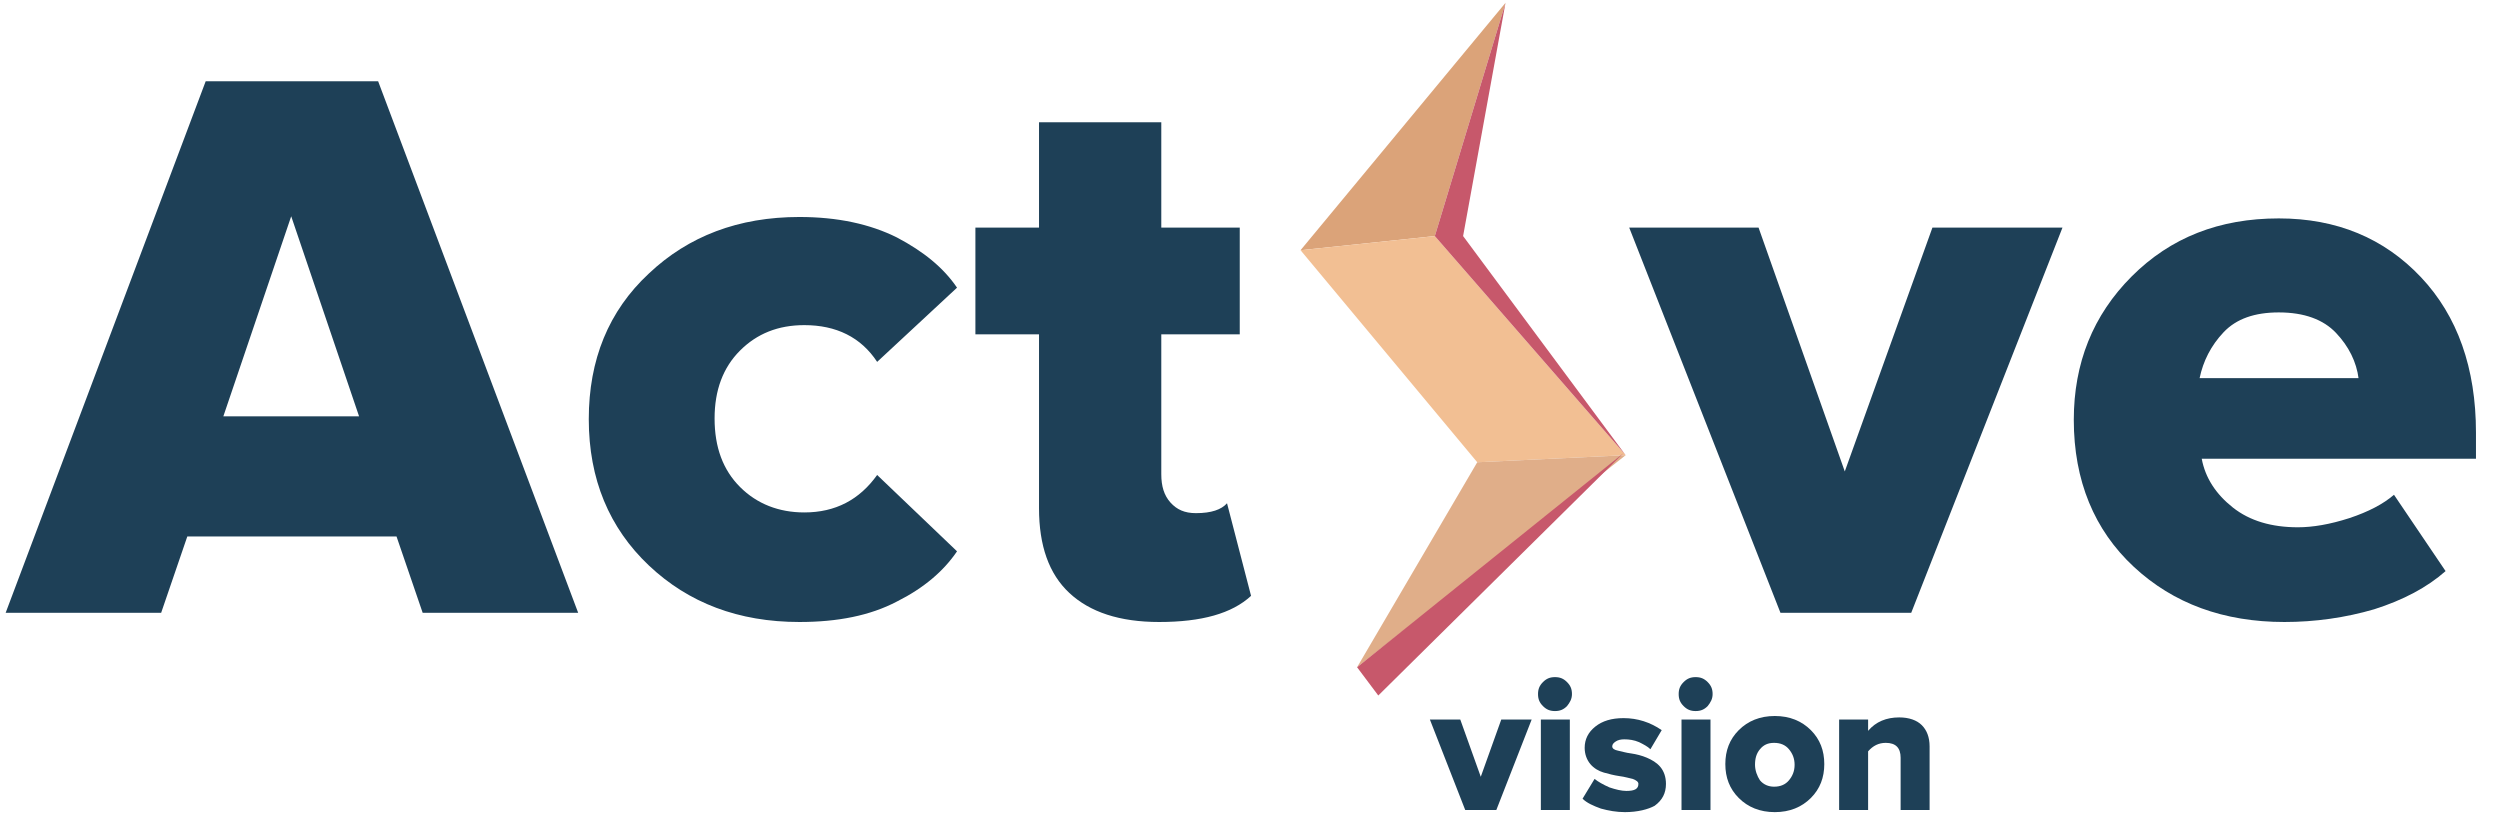 <?xml version="1.0" encoding="utf-8"?>
<!-- Generator: Adobe Illustrator 22.0.0, SVG Export Plug-In . SVG Version: 6.00 Build 0)  -->
<svg version="1.1" id="Слой_1" xmlns="http://www.w3.org/2000/svg" xmlns:xlink="http://www.w3.org/1999/xlink" x="0px" y="0px"
	 viewBox="0 0 353.7 116.4" style="enable-background:new 0 0 353.7 116.4;" xml:space="preserve">
<style type="text/css">
	.st0{fill:#DBA379;}
	.st1{fill:#F2BF93;}
	.st2{fill:#C7586B;}
	.st3{fill:#E0AE89;}
	.st4{fill:#1E4057;}
</style>
<g>
	<g>
		<polygon class="st0" points="213,0.4 184,35.4 203,33.4 		"/>
		<polygon class="st1" points="184,35.4 209,65.4 230,64.4 203,33.4 		"/>
		<polygon class="st2" points="213,0.4 207,33.4 230,64.4 203,33.4 		"/>
		<polygon class="st3" points="209,65.4 192,94.4 230,64.4 		"/>
		<polyline class="st2" points="192,94.4 195,98.4 229.7,64.1 		"/>
	</g>
	<g>
		<path class="st4" d="M81.8,86.7h-22l-3.7-10.8H26.5l-3.7,10.8h-22l28.3-75.2h24.4L81.8,86.7z M50.8,58.9l-9.6-28.3l-9.6,28.3H50.8
			z"/>
		<path class="st4" d="M113.1,88c-8.6,0-15.7-2.7-21.3-8s-8.5-12.2-8.5-20.7c0-8.4,2.8-15.3,8.5-20.6c5.6-5.3,12.7-8,21.3-8
			c5.4,0,10,1,13.8,2.9c3.8,2,6.6,4.3,8.5,7.1l-11.3,10.5c-2.3-3.5-5.8-5.2-10.3-5.2c-3.7,0-6.7,1.2-9.1,3.6
			c-2.4,2.4-3.6,5.6-3.6,9.6c0,4.1,1.2,7.3,3.6,9.7c2.4,2.4,5.5,3.6,9.1,3.6c4.4,0,7.8-1.8,10.3-5.3L135.4,78
			c-1.9,2.8-4.7,5.2-8.5,7.1C123.1,87.1,118.5,88,113.1,88z"/>
		<path class="st4" d="M164,88c-5.6,0-9.8-1.4-12.7-4.1s-4.3-6.7-4.3-12V47.3h-9V32.2h9V17.3h17.3v14.9h11.1v15.1h-11.1v19.8
			c0,1.7,0.4,3,1.3,4c0.9,1,2,1.5,3.6,1.5c2.2,0,3.6-0.5,4.4-1.4l3.4,13.1C174.3,86.8,170,88,164,88z"/>
		<path class="st4" d="M270.4,86.7h-18.5l-21.4-54.5h18.3L261,66.7l12.4-34.5h18.4L270.4,86.7z"/>
		<path class="st4" d="M323.2,88c-8.6,0-15.7-2.6-21.3-7.8c-5.6-5.2-8.5-12.2-8.5-20.8c0-8,2.7-14.8,8.2-20.3s12.4-8.2,20.8-8.2
			c8.2,0,14.9,2.8,20.1,8.3s7.8,12.9,7.8,22v3.7h-38.8c0.5,2.7,2,5,4.4,6.9s5.5,2.8,9.2,2.8c2.1,0,4.5-0.4,7.3-1.3
			c2.7-0.9,4.8-2,6.3-3.3l7.3,10.8c-2.6,2.3-6,4.1-10.1,5.4C331.8,87.4,327.5,88,323.2,88z M333.7,53.6c-0.3-2.4-1.4-4.6-3.2-6.5
			c-1.8-1.9-4.5-2.9-8.1-2.9c-3.4,0-6,0.9-7.8,2.8c-1.8,1.9-2.9,4.1-3.4,6.5h22.5V53.6z"/>
	</g>
	<g>
		<path class="st4" d="M211.7,114.6h-4.4l-5-12.8h4.3l2.9,8.1l2.9-8.1h4.3L211.7,114.6z"/>
		<path class="st4" d="M221.7,99.9c-0.5,0.5-1,0.7-1.7,0.7s-1.2-0.2-1.7-0.7s-0.7-1-0.7-1.7s0.2-1.2,0.7-1.7s1-0.7,1.7-0.7
			s1.2,0.2,1.7,0.7s0.7,1,0.7,1.7S222.1,99.4,221.7,99.9z M222.1,114.6H218v-12.8h4.1V114.6z"/>
		<path class="st4" d="M229.9,114.9c-1.2,0-2.3-0.2-3.4-0.5c-1.1-0.4-2-0.8-2.6-1.4l1.7-2.8c0.5,0.4,1.2,0.8,2.1,1.2
			c0.9,0.3,1.7,0.5,2.4,0.5c1.2,0,1.7-0.3,1.7-1c0-0.3-0.3-0.5-0.8-0.7c-0.5-0.1-1.1-0.3-1.9-0.4c-0.7-0.1-1.5-0.3-2.2-0.5
			s-1.4-0.6-1.9-1.2s-0.8-1.4-0.8-2.3c0-1.2,0.5-2.2,1.5-3s2.3-1.2,4-1.2c2,0,3.8,0.6,5.4,1.7l-1.6,2.7c-0.4-0.4-1-0.7-1.6-1
			c-0.7-0.3-1.4-0.4-2.1-0.4c-0.5,0-0.9,0.1-1.2,0.3c-0.3,0.2-0.5,0.4-0.5,0.7s0.3,0.5,0.8,0.6s1.1,0.3,1.9,0.4
			c0.7,0.1,1.5,0.3,2.2,0.6s1.4,0.7,1.9,1.3c0.5,0.6,0.8,1.4,0.8,2.4c0,1.3-0.5,2.3-1.6,3.1C233.2,114.5,231.7,114.9,229.9,114.9z"
			/>
		<path class="st4" d="M241.6,99.9c-0.5,0.5-1,0.7-1.7,0.7s-1.2-0.2-1.7-0.7s-0.7-1-0.7-1.7s0.2-1.2,0.7-1.7s1-0.7,1.7-0.7
			s1.2,0.2,1.7,0.7s0.7,1,0.7,1.7S242,99.4,241.6,99.9z M242,114.6h-4.1v-12.8h4.1V114.6z"/>
		<path class="st4" d="M251.1,114.9c-2.1,0-3.8-0.7-5.1-2s-1.9-2.9-1.9-4.8s0.6-3.5,1.9-4.8c1.3-1.3,3-2,5.1-2s3.8,0.7,5.1,2
			c1.3,1.3,1.9,2.9,1.9,4.8s-0.6,3.5-1.9,4.8C254.9,114.2,253.2,114.9,251.1,114.9z M249,110.4c0.5,0.6,1.2,0.9,2,0.9
			c0.9,0,1.6-0.3,2.1-0.9s0.8-1.3,0.8-2.2c0-0.9-0.3-1.6-0.8-2.2s-1.2-0.9-2.1-0.9c-0.9,0-1.5,0.3-2,0.9s-0.7,1.3-0.7,2.2
			C248.3,109,248.6,109.8,249,110.4z"/>
		<path class="st4" d="M273,114.6h-4.1v-7.4c0-1.4-0.7-2.1-2.1-2.1c-1,0-1.8,0.4-2.5,1.2v8.3h-4.1v-12.8h4.1v1.6
			c1.1-1.3,2.6-1.9,4.4-1.9c1.4,0,2.5,0.4,3.2,1.1s1.1,1.7,1.1,3V114.6z"/>
	</g>
</g>
</svg>
